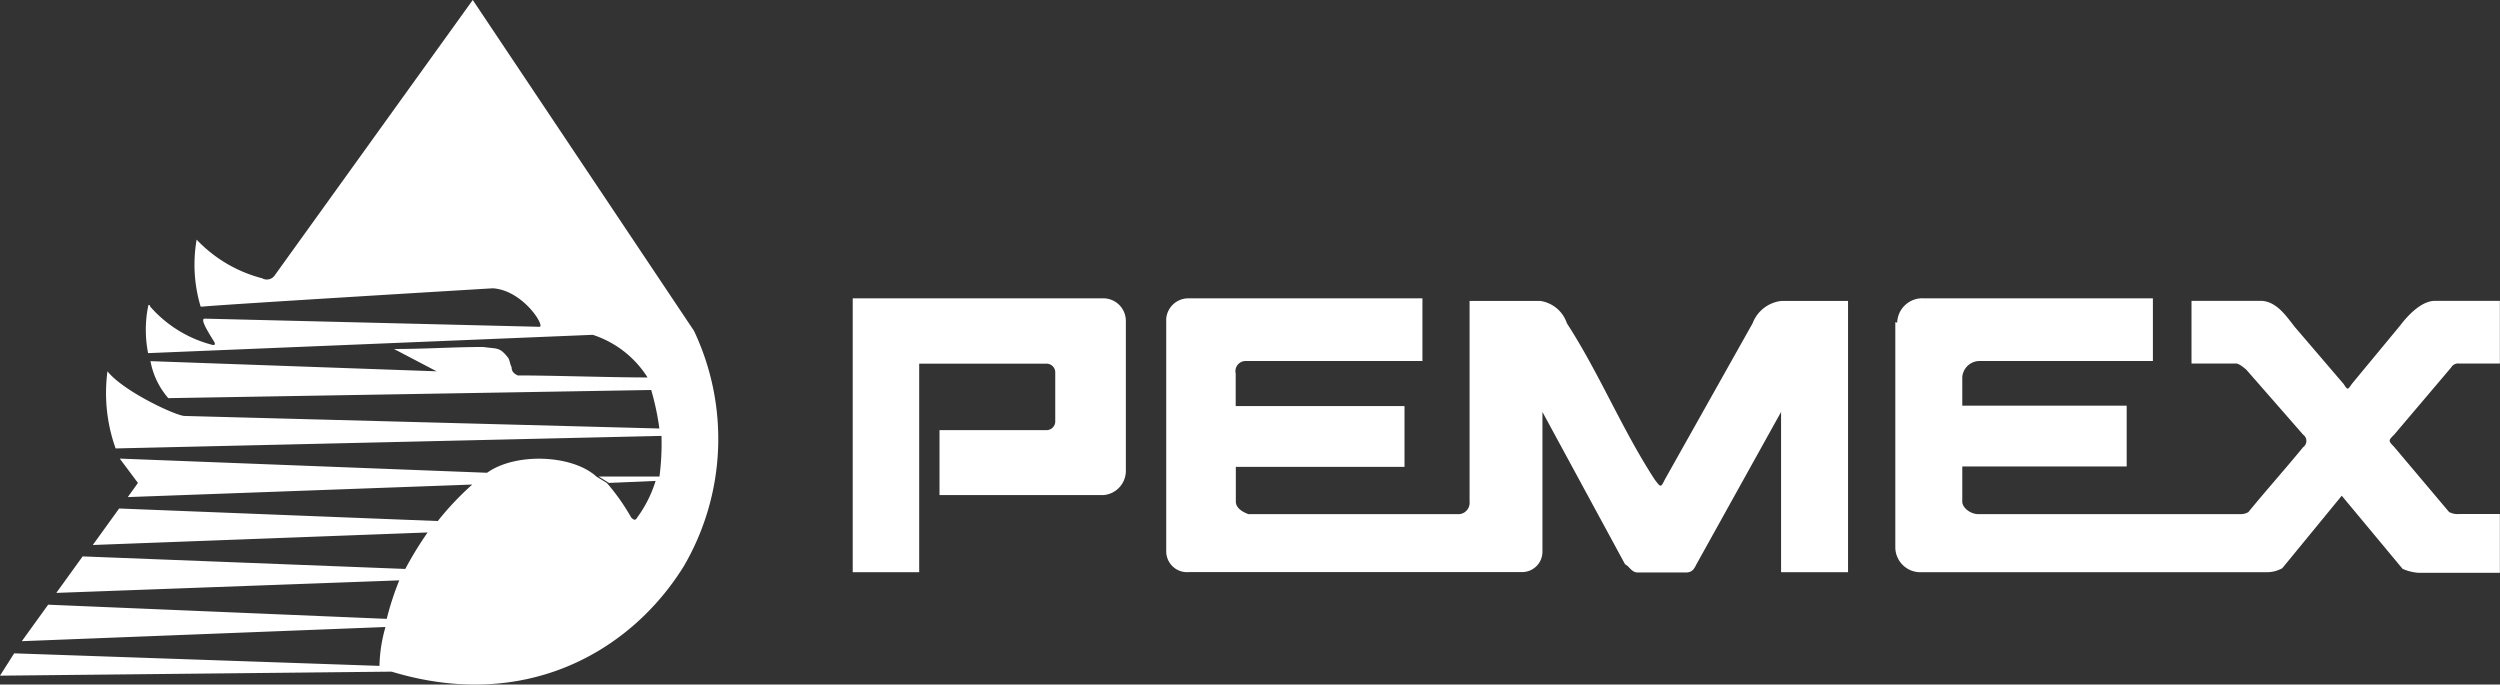 <svg xmlns="http://www.w3.org/2000/svg" viewBox="0 0 199.36 54.59"><rect x="0" y="0" width="199.36" height="54.59" fill="#333333" stroke="none"/><title>pemex</title><g id="Capa_2" data-name="Capa 2"><g id="Capa_1-2" data-name="Capa 1"><path d="M20.87,22.17a.76.76,0,0,0,1-.16L37.7,0,55.34,26.38a20.13,20.13,0,0,1-.81,18.77c-4.21,6.8-12.62,11.65-23.3,8.41L0,53.88,1.13,52.1l29.13,1A12,12,0,0,1,30.74,50l-29,1.13,2.1-2.91,27,1.13a22.48,22.48,0,0,1,1-3.07l-27.35,1,2.1-2.91,25.73,1a28.15,28.15,0,0,1,1.78-2.91l-26.7,1,2.1-2.91,25.41,1a23.43,23.43,0,0,1,2.75-2.91L10.19,39.64,11,38.51,9.55,36.57,38.84,37.7c2.27-1.62,6.8-1.46,8.74.32l.81.49a16.8,16.8,0,0,1,1.94,2.75c.16.16.32.32.49,0a9.77,9.77,0,0,0,1.46-2.91l-3.72.16L47.74,38h4.85a20.63,20.63,0,0,0,.16-3.24l-43.53,1a13.15,13.15,0,0,1-.65-6.15c1.29,1.62,5.5,3.56,6.15,3.56l37.86,1a20.81,20.81,0,0,0-.65-3.07l-38.51.65A6.21,6.21,0,0,1,12,28.8l22.82.81-3.4-1.78c2.59,0,4.69-.16,7.12-.16,1.13.16,1.29,0,1.94.81.16.16.16.49.32.81,0,.32.16.49.49.65h.16c2.59,0,7.28.16,10.19.16a8.14,8.14,0,0,0-4.37-3.4L11.81,28.16a9.6,9.6,0,0,1,0-3.72c0-.16.16-.16.16,0a9.84,9.84,0,0,0,5,3.07c.16,0,.16,0,.16-.16-.16-.32-1.29-1.94-.81-1.94l26.7.65c.49,0-1.29-2.91-3.72-3.07,0,0-21.52,1.29-23.14,1.46H16a11.67,11.67,0,0,1-.32-5.34h0a11,11,0,0,0,5.18,3.07" style="fill:#fff"/><path d="M68.12,23.79H88a1.8,1.8,0,0,1,1.78,1.78v12A1.94,1.94,0,0,1,88,39.48H74.92V34.3H83.5a.7.7,0,0,0,.65-.65v-4A.7.7,0,0,0,83.5,29H73.3V45.63H68V23.79Zm26.7,0h18.61v5H99.35a.81.81,0,0,0-.81,1v2.59H112v4.85H98.55V40c0,.49.49.81,1,1h16.83a.91.91,0,0,0,.81-1v-16h5.66a2.64,2.64,0,0,1,2.1,1.78c2.59,4,4.37,8.41,7,12.46.49.65.49.65.81,0l7-12.46a2.79,2.79,0,0,1,2.27-1.78h5.34V45.63h-5.34V32.85L135.28,45c-.16.32-.32.65-.81.65h-3.88c-.49,0-.65-.49-1-.65L123,32.85V44a1.62,1.62,0,0,1-1.62,1.62H94.82A1.66,1.66,0,0,1,93,44V25.41a1.77,1.77,0,0,1,1.78-1.62Zm56.47,1.94a2,2,0,0,1,2.1-1.94h18.29v5H157.77a1.39,1.39,0,0,0-1.29,1.29v2.27h13.11v4.85H156.48V40c0,.49.65,1,1.29,1h20.87a1.22,1.22,0,0,0,.65-.16c1.46-1.78,2.91-3.4,4.37-5.18a.61.61,0,0,0,0-1l-4.53-5.18c.16.16-.49-.49-.81-.49h-3.56v-5h5.5c1.29,0,2.1,1.29,2.75,2.1l3.88,4.53c.32.49.32.49.65,0l3.88-4.69c.49-.65,1.62-1.94,2.75-1.94h5.18v5h-3.24a.65.65,0,0,0-.65.32l-4.53,5.34c-.49.49-.49.49,0,1l4.37,5.18a1.46,1.46,0,0,0,.81.16h3.24v4.69h-6.47a3.81,3.81,0,0,1-1.29-.32l-4.85-5.83L182,45.31a2.51,2.51,0,0,1-1.29.32H153.24a2,2,0,0,1-2.1-1.94v-18Z" style="fill:#fff"/></g></g></svg>